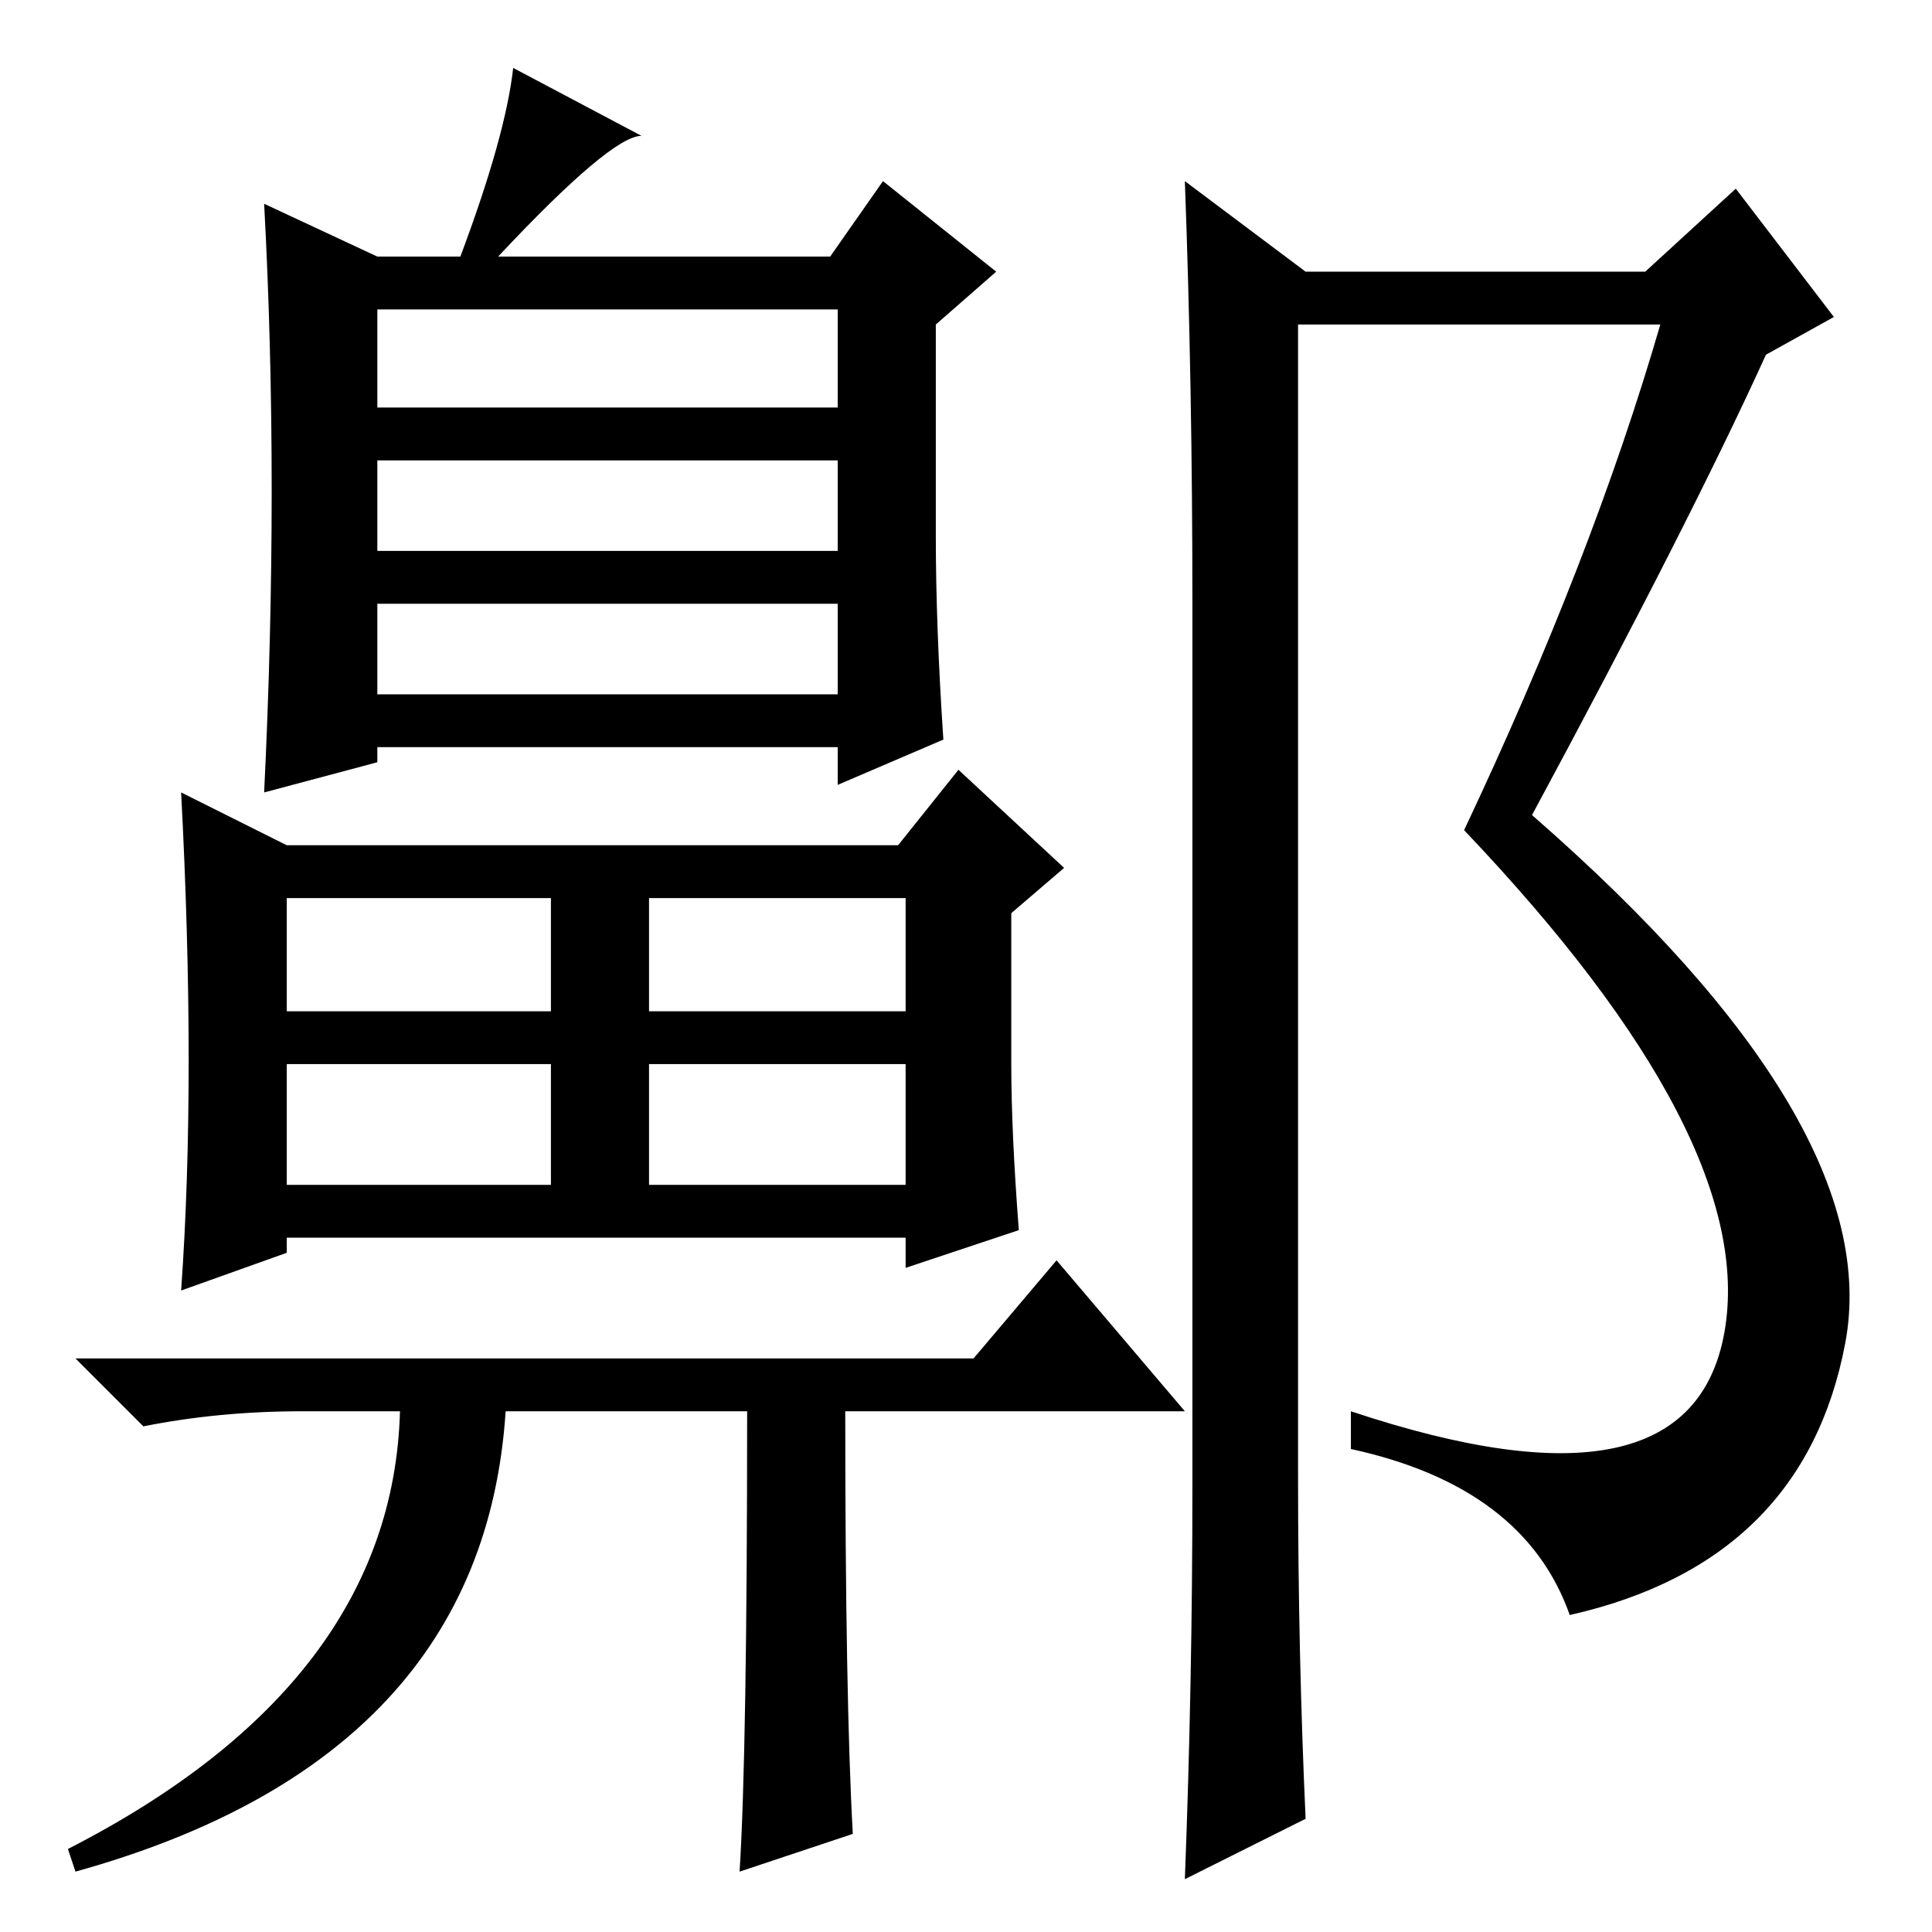 <?xml version="1.0" standalone="no"?>
<!DOCTYPE svg PUBLIC "-//W3C//DTD SVG 1.1//EN" "http://www.w3.org/Graphics/SVG/1.1/DTD/svg11.dtd" >
<svg xmlns="http://www.w3.org/2000/svg" xmlns:xlink="http://www.w3.org/1999/xlink" version="1.1" viewBox="0 -36 256 256">
  <g transform="matrix(1 0 0 -1 0 220)">
   <path fill="currentColor"
d="M99 69h-32q-3 -46 -57 -61l-1 3q43 22 44 58h-13q-11 0 -21 -2l-9 9h119l11 13l17 -20h-45q0 -38 1 -56l-15 -5q1 16 1 61zM38 144h81l8 10l14 -13l-7 -6v-20q0 -9 1 -22l-15 -5v4h-82v-2l-14 -5q2 28 0 66zM50 202h61v13h-61v-13zM50 183h61v12h-61v-12zM50 164h61v12
h-61v-12zM38 122h35v15h-35v-15zM86 122h34v15h-34v-15zM38 99h35v16h-35v-16zM86 99h34v16h-34v-16zM50 222h11q6 16 7 25l17 -9q-4 0 -19 -16h44l7 10l15 -12l-8 -7v-28q0 -12 1 -27l-14 -6v5h-61v-2l-15 -4q2 41 0 78zM158 59v117q0 29 -1 56l16 -12h45l12 11l13 -17
l-9 -5q-10 -22 -31 -61q47 -41 41.5 -70t-36.5 -36q-6 17 -29 22v5q45 -15 49.5 10.5t-34.5 66.5q17 36 26 67h-48v-153q0 -23 1 -45l-16 -8q1 26 1 52z" />
  </g>

</svg>
